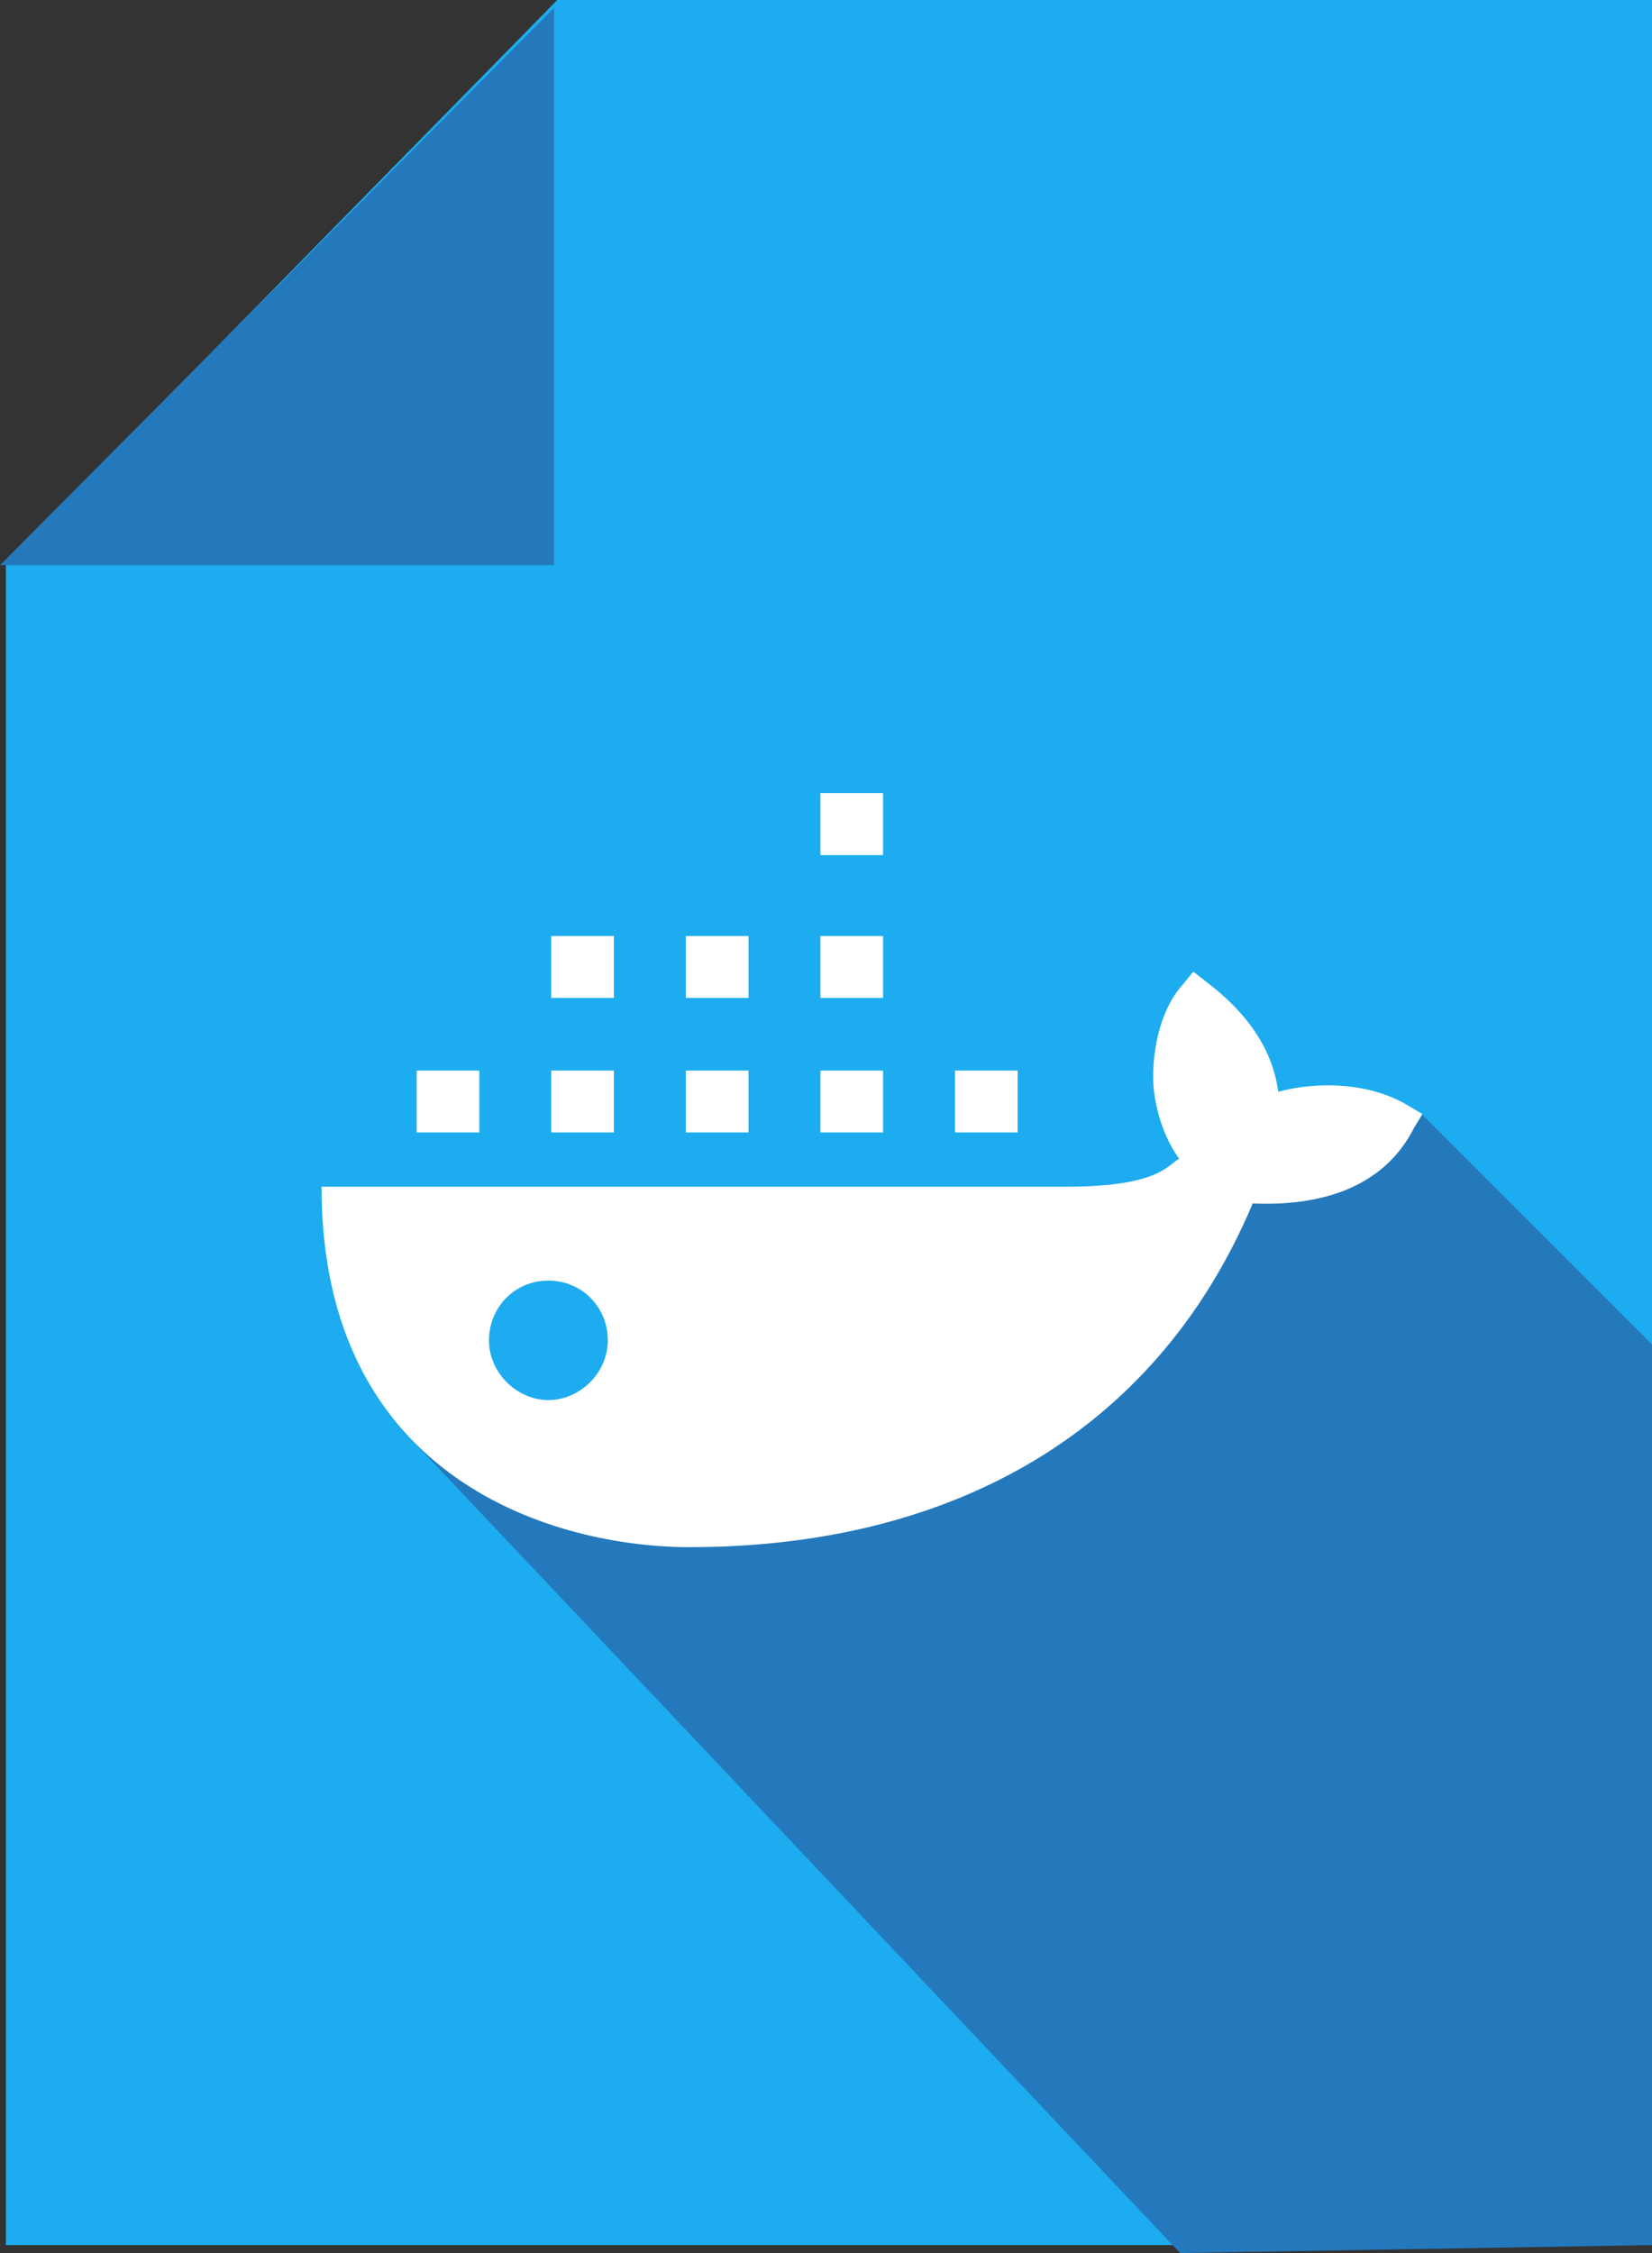 <?xml version="1.0" encoding="iso-8859-1"?>
<!-- Generator: Adobe Illustrator 22.1.0, SVG Export Plug-In . SVG Version: 6.00 Build 0)  -->
<svg version="1.1" id="Layer_1" xmlns="http://www.w3.org/2000/svg" xmlns:xlink="http://www.w3.org/1999/xlink" x="0px" y="0px"
	 viewBox="0 0 55.196 75.267" style="enable-background:new 0 0 55.196 75.267;" xml:space="preserve">
<rect x="0" y="0" width="55.196" height="75.267" fill="#333333" stroke="none"/>
<g id="docker-file_x60_56x76">
	<polygon style="fill:#1CACEF;" points="18.618,0 0.196,18.775 0.196,75 55.196,75 55.196,0 	"/>
	<polygon style="fill:#2479BD;" points="0,18.881 18.513,18.881 18.513,0.263 	"/>
	<polyline style="fill:#2479BD;" points="13.561,47.891 39.43,75.267 55.196,75 55.196,44.913 47.526,37.243 26.922,43.745 
		16.338,41.391 11.579,44.635 13.561,47.891 	"/>
	<path style="fill:#FFFFFF;" d="M42.706,36.47c-0.189-1.493-1.134-2.707-2.363-3.64l-0.473-0.373l-0.378,0.467
		c-0.756,0.84-1.04,2.333-0.945,3.454c0.095,0.84,0.378,1.68,0.851,2.333c-0.378,0.187-0.636,0.933-3.78,0.933H10.742
		c0,9.848,7.864,12.041,12.306,12.041c8.506,0,15.499-3.64,18.807-11.481c2.174,0.093,4.347-0.467,5.387-2.52l0.284-0.467
		l-0.473-0.28C45.825,36.19,44.124,36.097,42.706,36.47L42.706,36.47z"/>
	<path style="fill:#1CACEF;" d="M18.323,46.772c-1.04,0-1.985-0.898-1.985-1.995c0-1.097,0.851-1.995,1.985-1.995
		s1.985,0.898,1.985,1.995C20.307,45.875,19.362,46.772,18.323,46.772L18.323,46.772z"/>
	<polygon style="fill:#FFFFFF;" points="34.002,35.763 31.908,35.763 31.908,37.831 34.002,37.831 34.002,35.763 	"/>
	<polygon style="fill:#FFFFFF;" points="16.015,35.763 13.921,35.763 13.921,37.831 16.015,37.831 16.015,35.763 	"/>
	<polygon style="fill:#FFFFFF;" points="20.512,35.763 18.417,35.763 18.417,37.831 20.512,37.831 20.512,35.763 	"/>
	<polygon style="fill:#FFFFFF;" points="25.009,35.763 22.914,35.763 22.914,37.831 25.009,37.831 25.009,35.763 	"/>
	<polygon style="fill:#FFFFFF;" points="29.505,35.763 27.411,35.763 27.411,37.831 29.505,37.831 29.505,35.763 	"/>
	<polygon style="fill:#FFFFFF;" points="20.512,31.27 18.417,31.27 18.417,33.338 20.512,33.338 20.512,31.27 	"/>
	<polygon style="fill:#FFFFFF;" points="25.009,31.27 22.914,31.27 22.914,33.338 25.009,33.338 25.009,31.27 	"/>
	<polygon style="fill:#FFFFFF;" points="29.505,31.27 27.411,31.27 27.411,33.338 29.505,33.338 29.505,31.27 	"/>
	<polygon style="fill:#FFFFFF;" points="29.505,26.497 27.411,26.497 27.411,28.566 29.505,28.566 29.505,26.497 	"/>
</g>
</svg>
